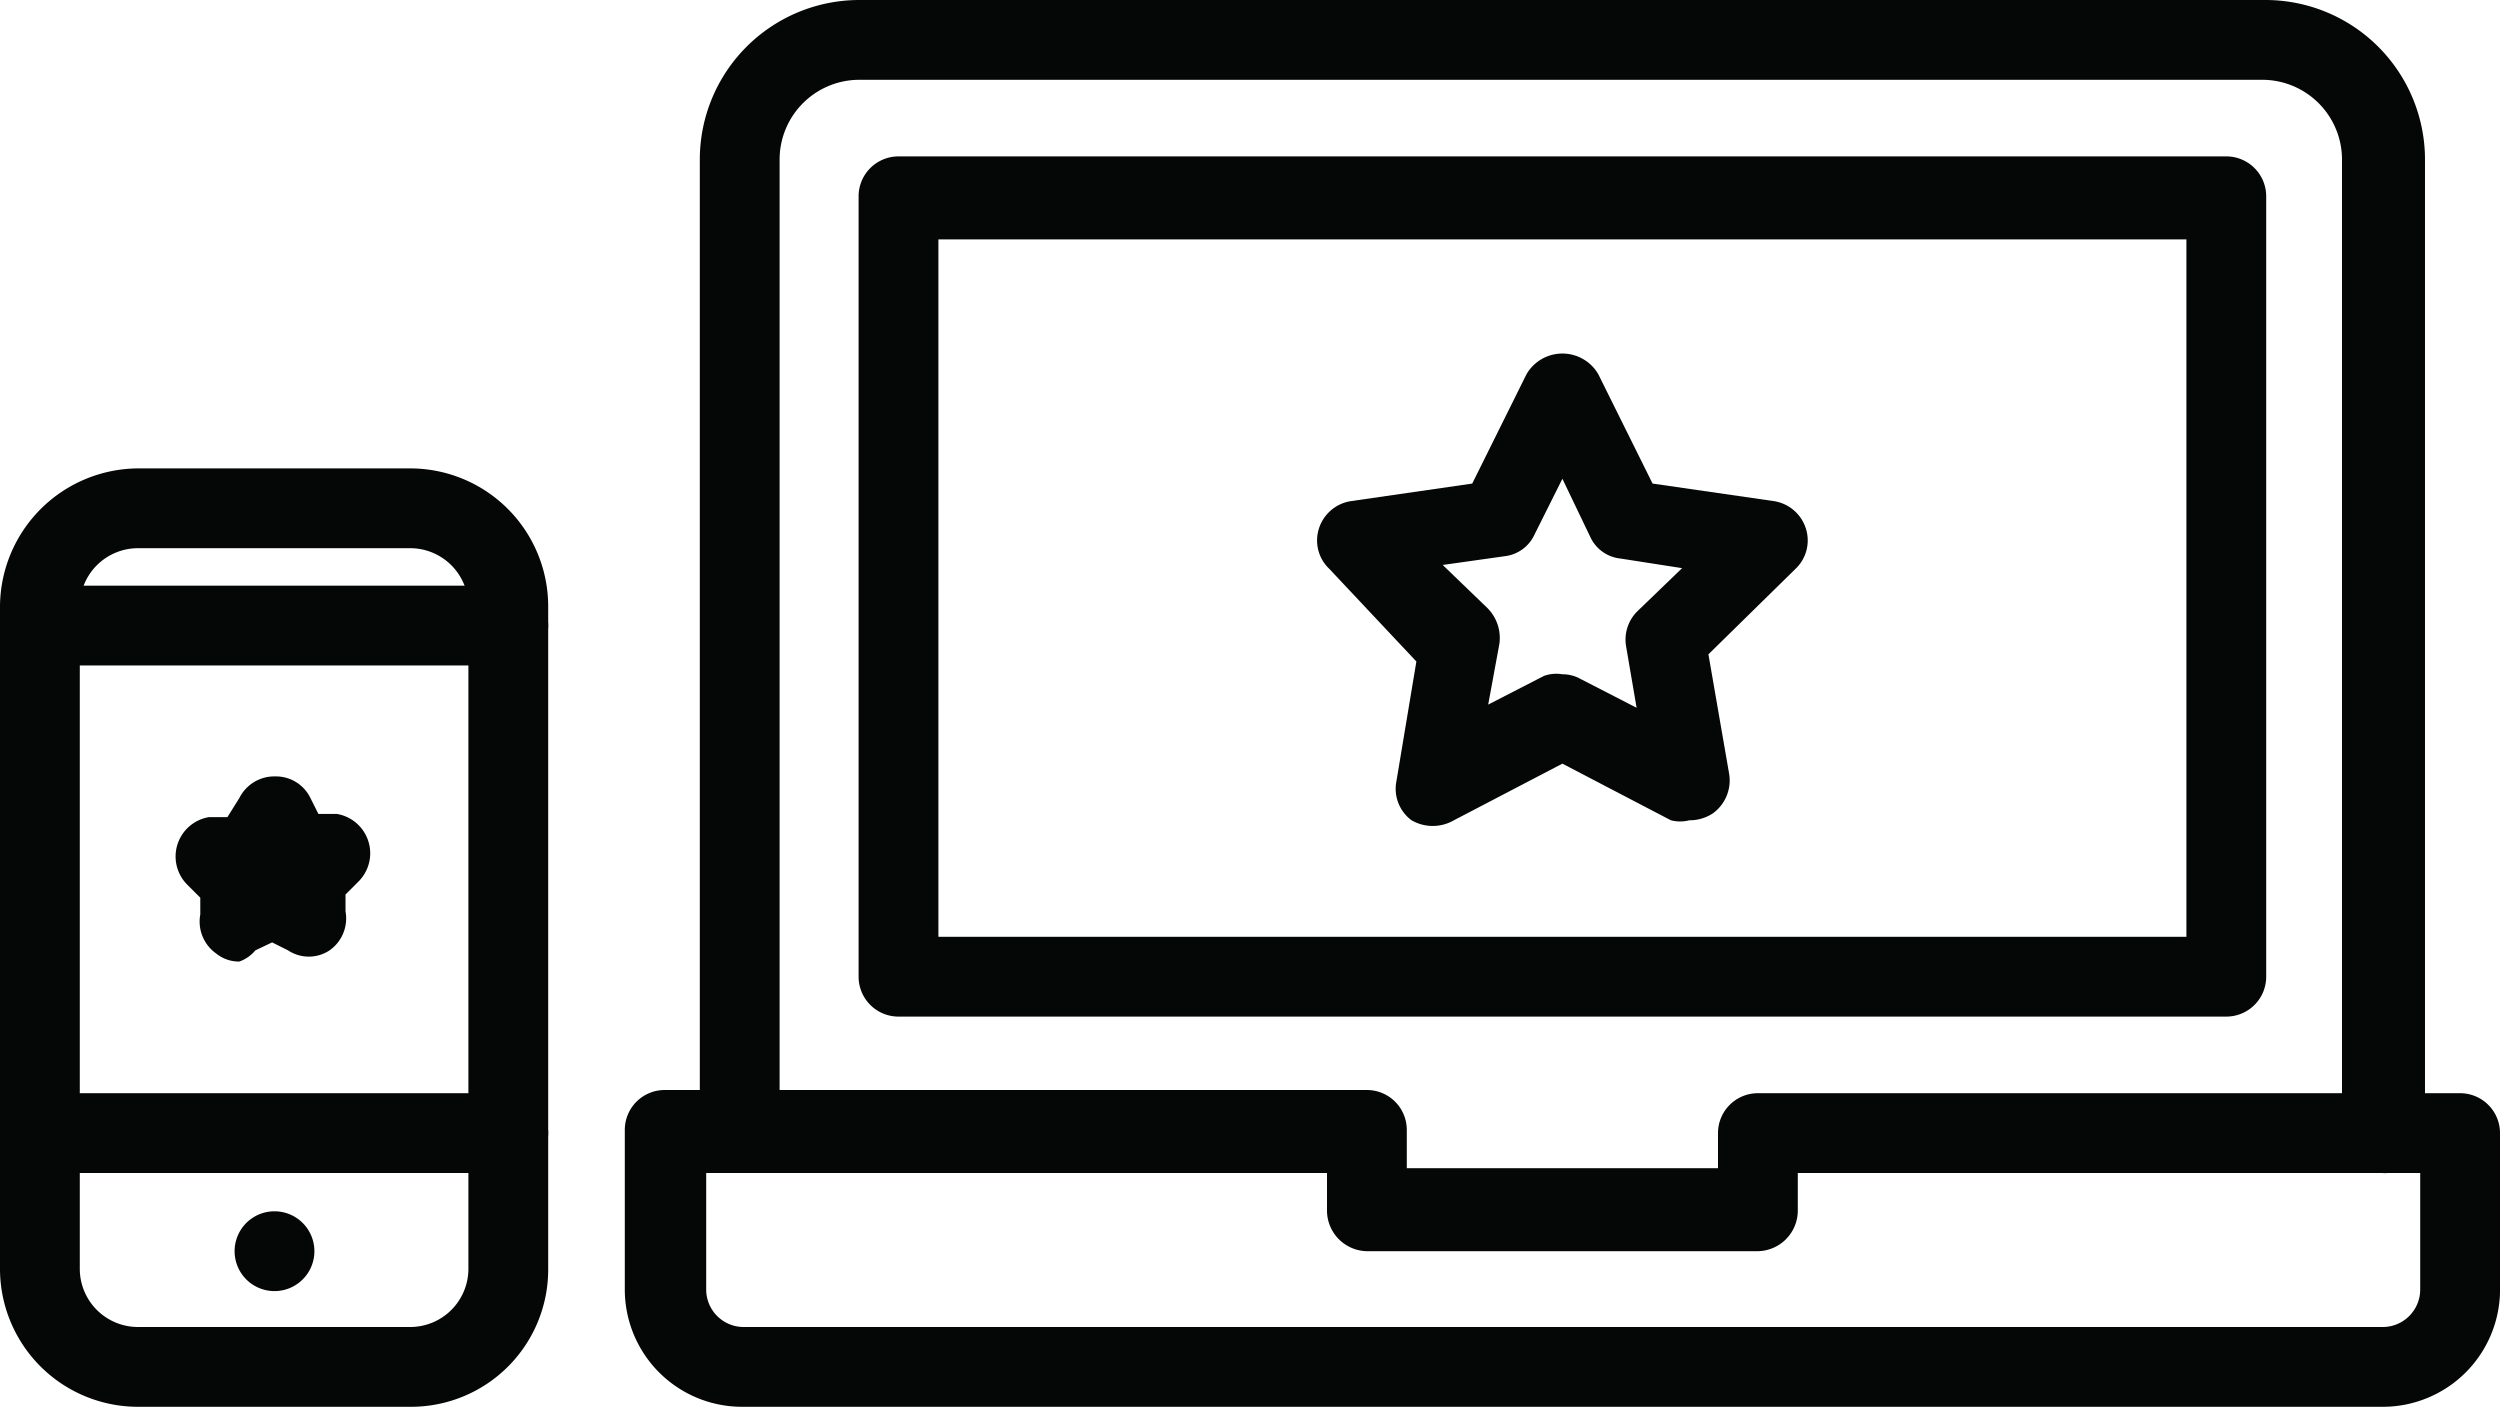 <svg xmlns="http://www.w3.org/2000/svg" viewBox="0 0 31.33 17.63"><title>case-devices</title><path d="M27.9,12.74H11.26a.5.5,0,0,1-.5-.5V2.46a.5.5,0,0,1,.5-.5H27.9a.5.5,0,0,1,.5.5v9.78A.5.5,0,0,1,27.9,12.74Zm-16.14-1H27.4V3H11.76Z" fill="#040706"/><path d="M29.85,14.7a.5.5,0,0,1-.5-.5V2a1,1,0,0,0-1-1H10.77a1,1,0,0,0-1,1V14.2a.5.5,0,0,1-.5.5.5.5,0,0,1-.5-.5V2a2,2,0,0,1,2-2H28.39a2,2,0,0,1,2,2V14.2A.5.5,0,0,1,29.85,14.7Z" fill="#040706"/><path d="M29.85,17.63H9.31a1.47,1.47,0,0,1-1.48-1.47v-2a.5.5,0,0,1,.5-.5h8.8a.5.5,0,0,1,.5.5v.48h3.9V14.2a.5.5,0,0,1,.5-.5h8.8a.5.5,0,0,1,.5.5v2A1.47,1.47,0,0,1,29.85,17.63Zm-21-2.93v1.46a.47.47,0,0,0,.48.47H29.85a.47.47,0,0,0,.48-.47V14.7h-7.8v.48a.51.51,0,0,1-.5.5h-4.9a.51.51,0,0,1-.5-.5V14.7Z" fill="#040706"/><path d="M5.14,17.63H1.73A1.73,1.73,0,0,1,0,15.91V7.6A1.74,1.74,0,0,1,1.73,5.87H5.14A1.73,1.73,0,0,1,6.87,7.6v8.31A1.72,1.72,0,0,1,5.14,17.63ZM1.73,6.87A.73.73,0,0,0,1,7.6v8.31a.73.73,0,0,0,.73.72H5.14a.73.73,0,0,0,.73-.72V7.6a.73.73,0,0,0-.73-.73Z" fill="#040706"/><path d="M6.37,8.34H.5a.5.5,0,0,1-.5-.5.5.5,0,0,1,.5-.5H6.37a.5.5,0,0,1,.5.5A.5.5,0,0,1,6.37,8.34Z" fill="#040706"/><path d="M6.37,14.7H.5a.5.5,0,0,1,0-1H6.37a.5.5,0,1,1,0,1Z" fill="#040706"/><path d="M3.44,15.18a.49.49,0,1,0,0,1,.49.49,0,0,0,0-1Z" fill="#040706"/><path d="M21.17,10.28a.46.46,0,0,1-.23,0l-1.36-.71-1.36.71a.53.53,0,0,1-.53,0,.49.49,0,0,1-.19-.49l.25-1.5L16.66,7.13a.49.49,0,0,1-.13-.51.5.5,0,0,1,.4-.34l1.52-.22.68-1.37a.52.52,0,0,1,.9,0l.68,1.37,1.52.22a.5.5,0,0,1,.4.34.49.49,0,0,1-.13.51L21.41,8.2l.26,1.5a.51.51,0,0,1-.2.49A.53.53,0,0,1,21.17,10.28ZM19.58,8.45a.46.46,0,0,1,.23.06l.7.36-.13-.76a.5.5,0,0,1,.14-.45l.56-.54L20.31,7a.47.47,0,0,1-.38-.27L19.58,6l-.35.7a.47.47,0,0,1-.37.27l-.78.11.56.54a.53.53,0,0,1,.15.45l-.14.76.7-.36A.46.46,0,0,1,19.58,8.45Z" fill="#040706"/><path d="M3,12.05a.45.45,0,0,1-.29-.1.49.49,0,0,1-.2-.49l0-.21-.16-.16a.5.5,0,0,1,.27-.85l.23,0L3,10a.49.49,0,0,1,.45-.27h0a.48.48,0,0,1,.44.27l.1.2.23,0a.5.5,0,0,1,.27.85l-.16.16,0,.21a.49.49,0,0,1-.2.49.47.47,0,0,1-.52,0l-.2-.1-.21.1A.46.46,0,0,1,3,12.05Z" fill="#040706"/></svg>